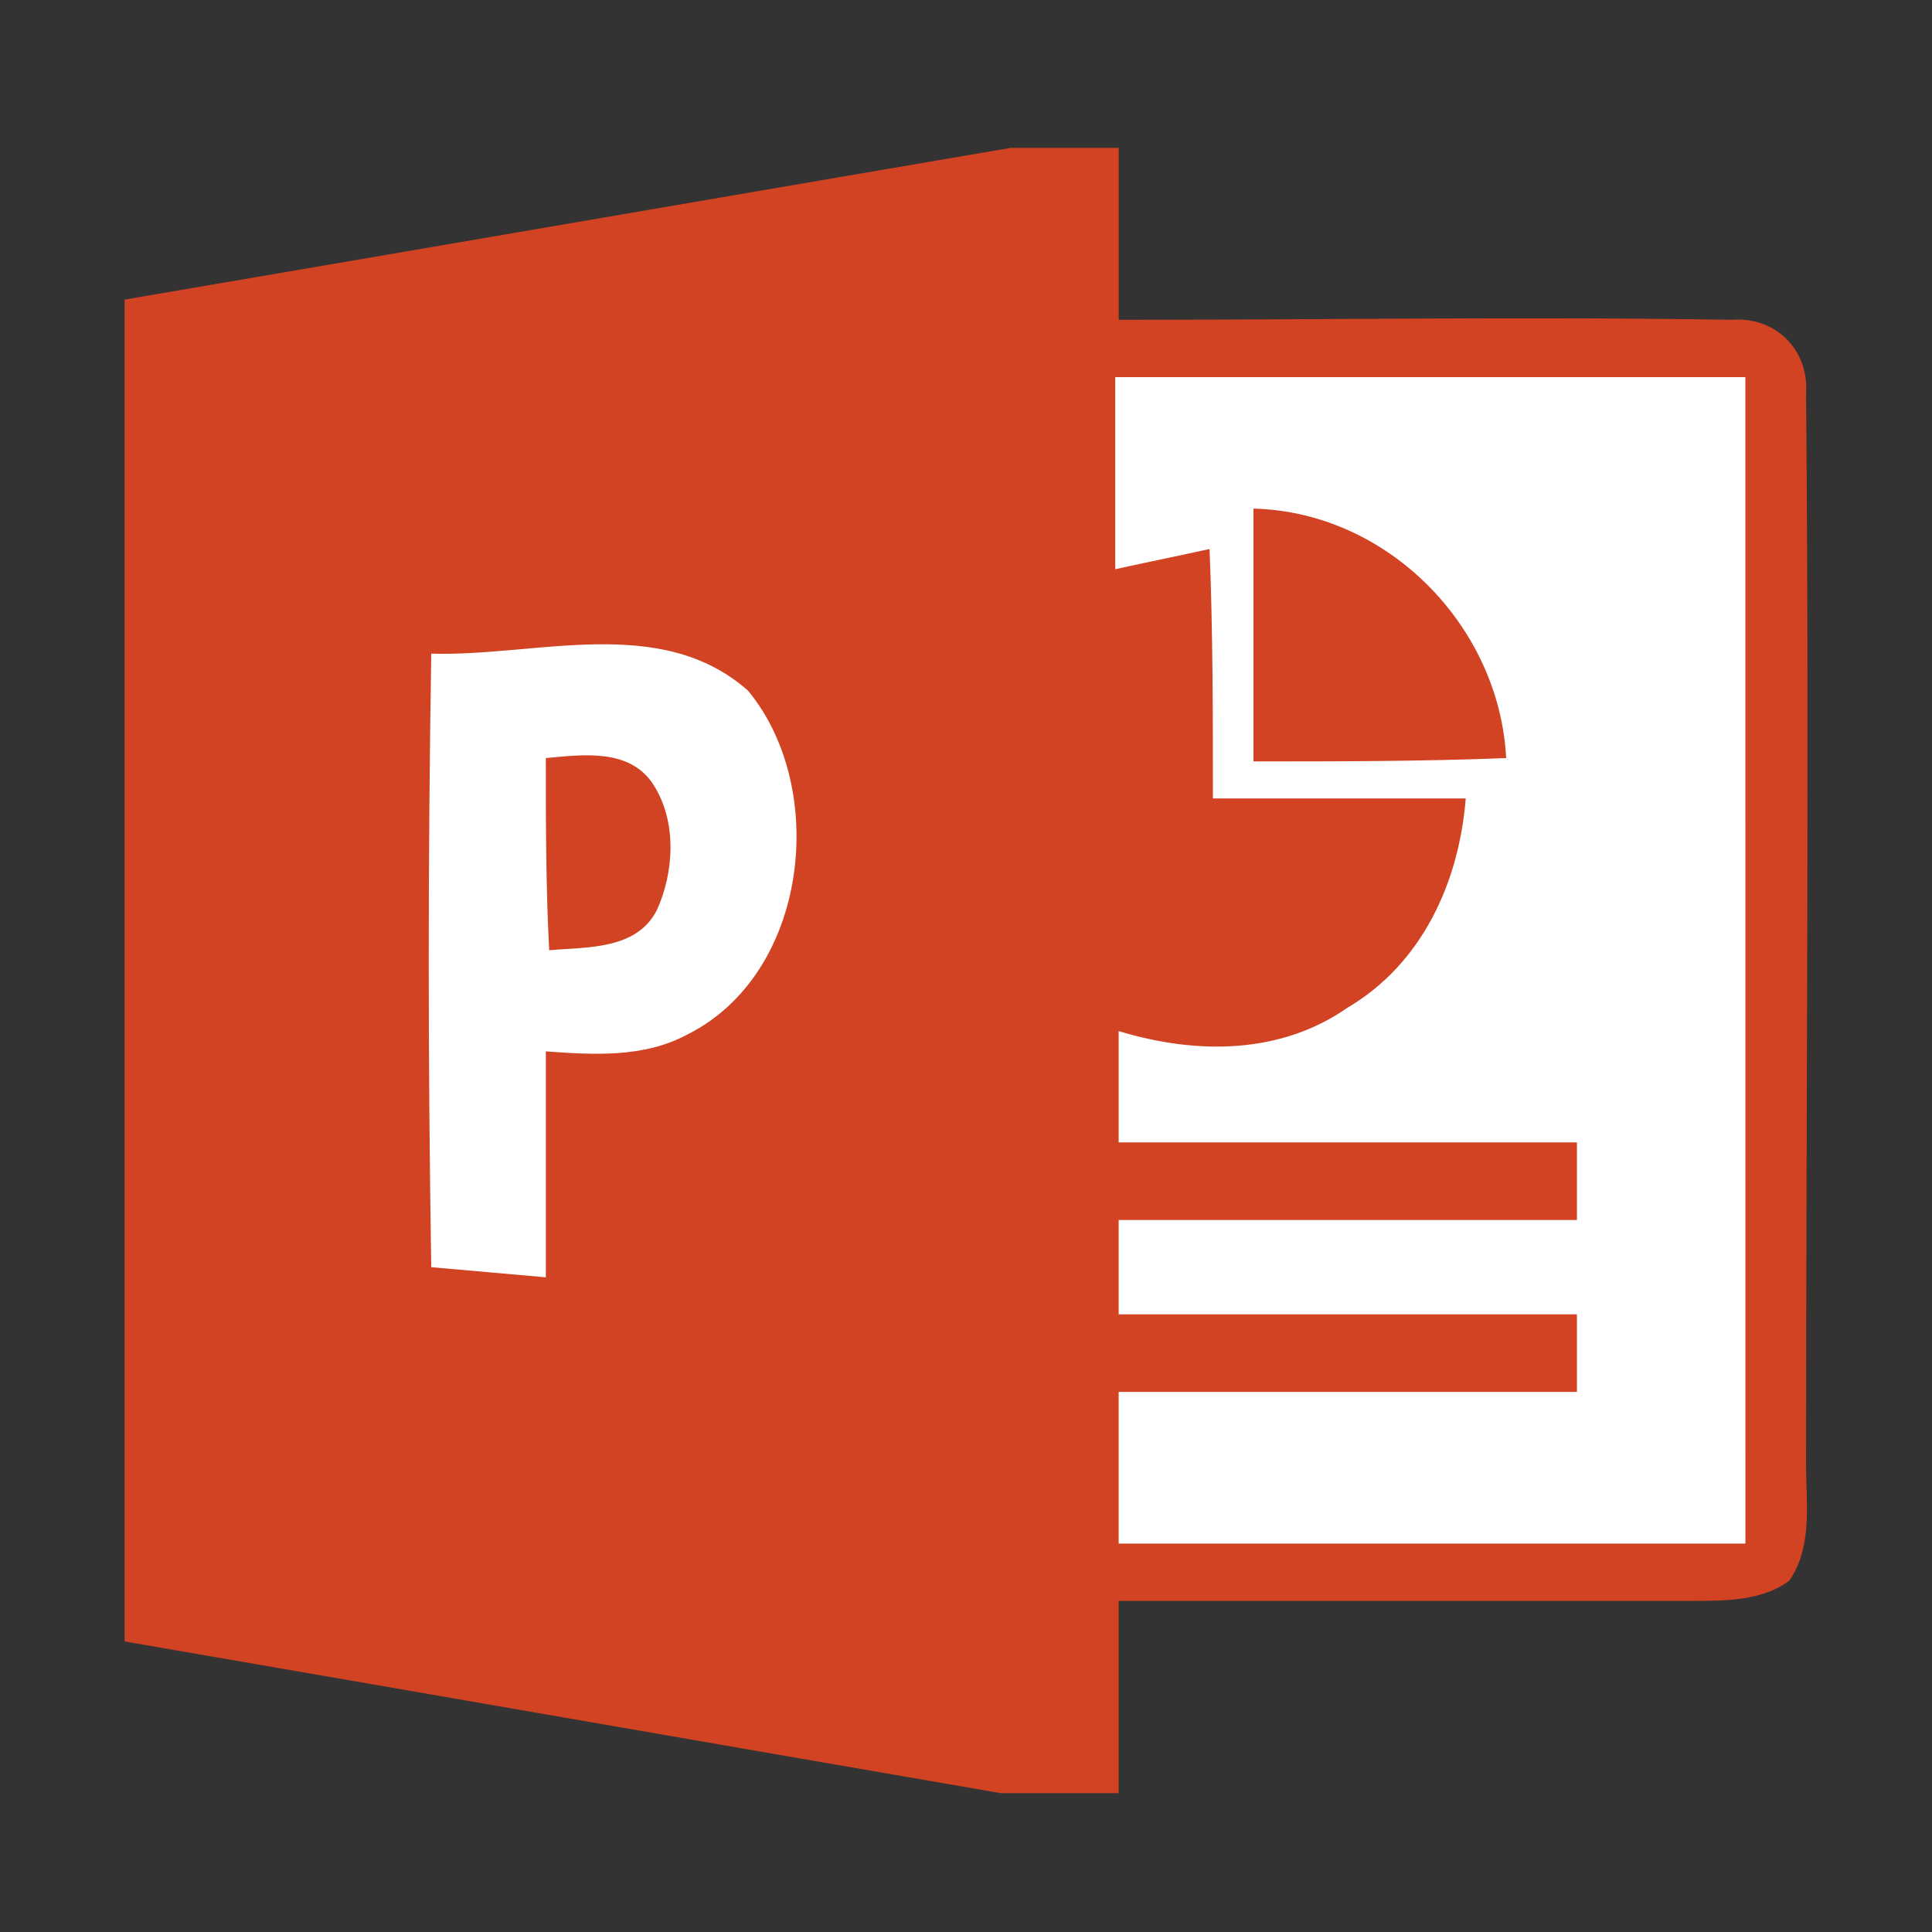 <?xml version="1.0" standalone="no"?><!DOCTYPE svg PUBLIC "-//W3C//DTD SVG 1.1//EN" "http://www.w3.org/Graphics/SVG/1.1/DTD/svg11.dtd"><svg class="icon" width="200px" height="200.00px" viewBox="0 0 1024 1024" version="1.1" xmlns="http://www.w3.org/2000/svg"><rect x="0" y="0" width="1024" height="1024" fill="#333333" stroke="none"/><path d="M183.23 252.87h288v506h-288zM537.23 184.87h399v648h-399z" fill="#FFFFFF" /><path d="M289.3 401.8c0 33.95 0 67.9 1.78 101.85 19.65-1.79 46.43 0 57.15-21.44 8.93-19.66 10.72-46.46-1.78-66.12S308.94 400 289.3 401.8zM664.35 269.57v134c44.65 0 89.3 0 133.95-1.78-3.57-69.68-62.51-130.44-133.95-132.22z" fill="#D14322" /><path d="M957.25 208.81c1.75-23.22-16.07-41.09-39.25-39.31-108.94-1.78-216.1 0-325.05 0V78.37h-57.19C378.59 105.17 223.21 132 66.05 158.78V870c155.38 26.8 309 53.61 464.35 80.41h62.51V848.52h303.62c17.86 0 37.51 0 51.8-10.72 12.5-17.87 8.92-41.1 8.92-60.76 0-189.41 1.75-378.82 0-568.23zM364.31 548.32c-23.22 12.51-50 10.72-75 8.94V677c-19.65-1.79-41.08-3.58-60.73-5.36-1.78-109-1.78-216.22 0-325.21C283.94 348.19 350 325 396.46 366.06c42.86 51.82 32.14 150.1-32.15 182.26z m560.8 269.82h-332.2v-80.41h242.9v-41.1h-242.9v-50h242.9V605.5h-242.9v-59C634 559 678.64 559 714.36 534c39.29-23.23 58.94-66.12 62.51-110.79h-134c0-44.67 0-87.56-1.78-132.23-16.08 3.57-33.94 7.15-50 10.72V199.88h334z" fill="#D14322" /></svg>